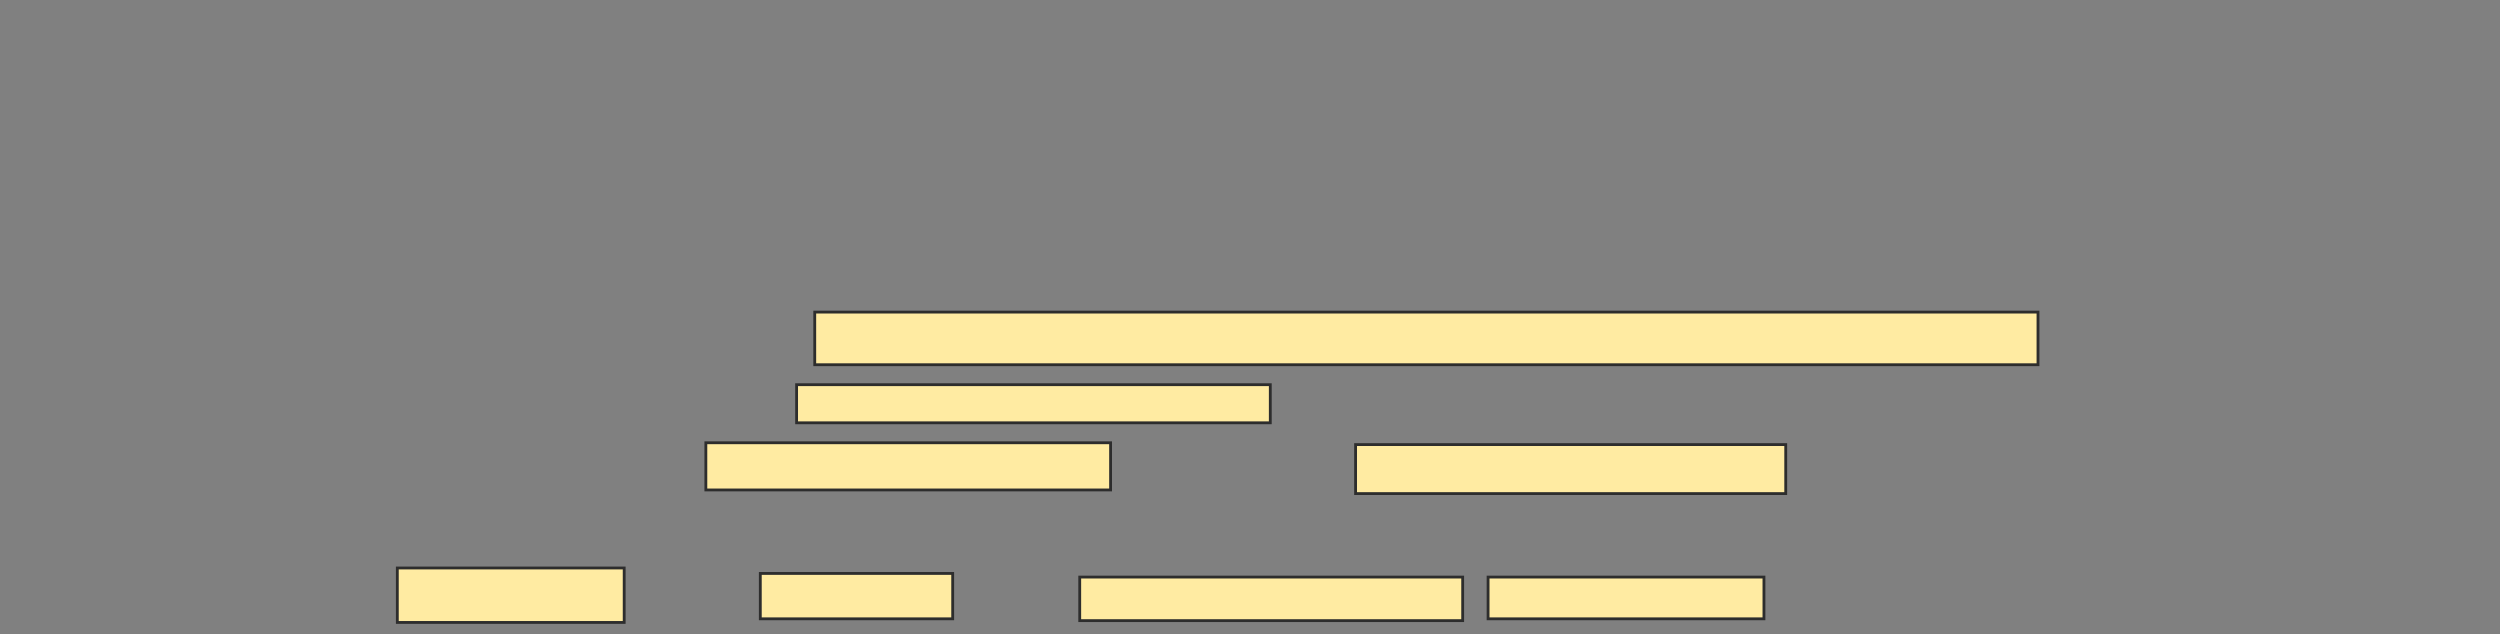 <svg xmlns="http://www.w3.org/2000/svg" width="883" height="224">
 <rect width="100%" height="100%" fill="#808080" stroke="none"/>
 <!-- Created with Image Occlusion Enhanced -->
 <g>
  <title>Labels</title>
 </g>
 <g>
  <title>Masks</title>
  <g id="14f052de6b3b4367a67ba5695d73dc91-ao-1">
   <rect height="18.59" width="432.051" y="110.231" x="287.769" stroke="#2D2D2D" fill="#FFEBA2"/>
   <rect height="13.462" width="167.308" y="135.872" x="281.359" stroke="#2D2D2D" fill="#FFEBA2"/>
   <rect height="16.667" width="142.949" y="156.385" x="249.308" stroke="#2D2D2D" fill="#FFEBA2"/>
   <rect height="17.308" width="151.923" y="157.026" x="478.795" stroke="#2D2D2D" fill="#FFEBA2"/>
  </g>
  <g id="14f052de6b3b4367a67ba5695d73dc91-ao-2">
   <rect height="19.231" width="80.128" y="200.615" x="140.333" stroke="#2D2D2D" fill="#FFEBA2"/>
   <rect height="16.026" width="67.949" y="202.538" x="268.538" stroke="#2D2D2D" fill="#FFEBA2"/>
   <rect height="15.385" width="135.256" y="203.821" x="381.359" stroke="#2D2D2D" fill="#FFEBA2"/>
   <rect height="14.744" width="97.436" y="203.821" x="525.59" stroke="#2D2D2D" fill="#FFEBA2"/>
  </g>
 </g>
</svg>